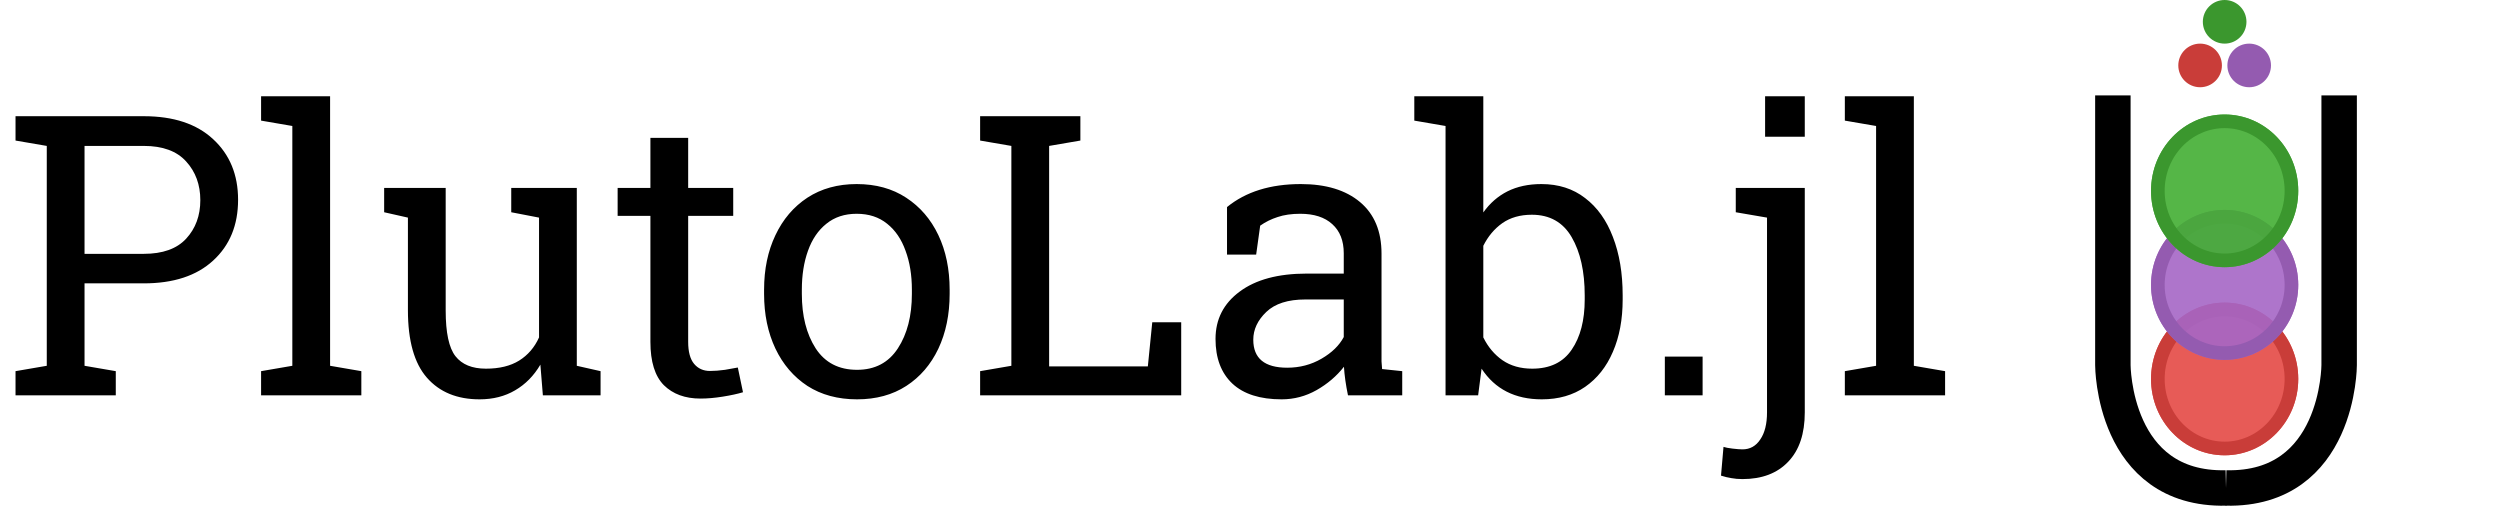 <svg width="917" height="192" viewBox="0 0 917 192" fill="none" xmlns="http://www.w3.org/2000/svg">
<g clip-path="url(#clip0)">
<g filter="url(#filter0_d)">
<ellipse cx="816" cy="135" rx="27" ry="28" fill="#E44A45" fill-opacity="0.9"/>
<path d="M840.5 135C840.5 149.17 829.446 160.5 816 160.5C802.554 160.5 791.5 149.17 791.5 135C791.5 120.83 802.554 109.5 816 109.5C829.446 109.5 840.5 120.83 840.5 135Z" stroke="#C93D39" stroke-width="5"/>
</g>
<path d="M5.695 145V136.141L17.156 134.172V53.523L5.695 51.555V42.625H52.734C63.656 42.625 72.141 45.438 78.188 51.062C84.281 56.688 87.328 64.094 87.328 73.281C87.328 82.562 84.281 89.992 78.188 95.57C72.141 101.148 63.656 103.938 52.734 103.938H31.008V134.172L42.469 136.141V145H5.695ZM31.008 93.109H52.734C59.672 93.109 64.852 91.258 68.273 87.555C71.742 83.805 73.477 79.094 73.477 73.422C73.477 67.75 71.742 63.016 68.273 59.219C64.852 55.422 59.672 53.523 52.734 53.523H31.008V93.109ZM95.766 145V136.141L107.227 134.172V46.211L95.766 44.242V35.312H121.078V134.172L132.539 136.141V145H95.766ZM175.922 146.477C167.672 146.477 161.227 143.828 156.586 138.531C151.945 133.234 149.625 124.984 149.625 113.781V79.82L140.906 77.852V68.922H163.477V113.922C163.477 122.031 164.672 127.609 167.062 130.656C169.453 133.703 173.18 135.227 178.242 135.227C183.164 135.227 187.219 134.242 190.406 132.273C193.641 130.258 196.078 127.422 197.719 123.766V79.82L187.523 77.852V68.922H211.57V134.172L220.289 136.141V145H199.125L198.211 133.75C195.82 137.828 192.727 140.969 188.93 143.172C185.18 145.375 180.844 146.477 175.922 146.477ZM256.922 146.195C251.297 146.195 246.82 144.555 243.492 141.273C240.211 137.945 238.57 132.648 238.57 125.383V79.188H226.547V68.922H238.57V50.57H252.422V68.922H268.945V79.188H252.422V125.383C252.422 129.039 253.148 131.734 254.602 133.469C256.055 135.203 258 136.07 260.438 136.07C262.078 136.07 263.906 135.93 265.922 135.648C267.938 135.32 269.508 135.039 270.633 134.805L272.531 143.875C270.516 144.484 268.031 145.023 265.078 145.492C262.172 145.961 259.453 146.195 256.922 146.195ZM314.367 146.477C307.336 146.477 301.266 144.836 296.156 141.555C291.094 138.227 287.18 133.656 284.414 127.844C281.648 121.984 280.266 115.305 280.266 107.805V106.258C280.266 98.758 281.648 92.102 284.414 86.289C287.18 80.43 291.094 75.836 296.156 72.508C301.266 69.18 307.289 67.516 314.227 67.516C321.258 67.516 327.305 69.18 332.367 72.508C337.477 75.836 341.414 80.406 344.18 86.219C346.945 92.031 348.328 98.711 348.328 106.258V107.805C348.328 115.352 346.945 122.055 344.18 127.914C341.414 133.727 337.5 138.273 332.438 141.555C327.375 144.836 321.352 146.477 314.367 146.477ZM314.367 135.648C320.93 135.648 325.922 133.023 329.344 127.773C332.766 122.523 334.477 115.867 334.477 107.805V106.258C334.477 100.914 333.703 96.156 332.156 91.984C330.656 87.766 328.406 84.461 325.406 82.07C322.406 79.633 318.68 78.414 314.227 78.414C309.82 78.414 306.117 79.633 303.117 82.07C300.117 84.461 297.867 87.766 296.367 91.984C294.867 96.156 294.117 100.914 294.117 106.258V107.805C294.117 115.867 295.805 122.523 299.18 127.773C302.602 133.023 307.664 135.648 314.367 135.648ZM359.508 145V136.141L370.969 134.172V53.523L359.508 51.555V42.625H396.281V51.555L384.82 53.523V134.383H421.031L422.648 118.211H433.266V145H359.508ZM470.109 146.477C462.188 146.477 456.164 144.555 452.039 140.711C447.914 136.82 445.852 131.359 445.852 124.328C445.852 117.109 448.805 111.32 454.711 106.961C460.617 102.555 468.82 100.352 479.32 100.352H492.891V92.898C492.891 88.305 491.484 84.742 488.672 82.211C485.906 79.68 481.992 78.414 476.93 78.414C473.742 78.414 470.977 78.812 468.633 79.609C466.289 80.359 464.156 81.414 462.234 82.773L460.758 93.391H450.07V75.953C456.961 70.328 465.984 67.516 477.141 67.516C486.375 67.516 493.617 69.719 498.867 74.125C504.117 78.531 506.742 84.836 506.742 93.039V129.672C506.742 130.656 506.742 131.617 506.742 132.555C506.789 133.492 506.859 134.43 506.953 135.367L514.336 136.141V145H494.438C493.641 141.156 493.148 137.664 492.961 134.523C490.289 137.945 486.938 140.805 482.906 143.102C478.922 145.352 474.656 146.477 470.109 146.477ZM472.148 134.875C476.742 134.875 480.938 133.773 484.734 131.57C488.531 129.367 491.25 126.719 492.891 123.625V109.844H478.828C472.453 109.844 467.672 111.367 464.484 114.414C461.297 117.461 459.703 120.859 459.703 124.609C459.703 131.453 463.852 134.875 472.148 134.875ZM565.523 146.477C555.727 146.477 548.367 142.727 543.445 135.227L542.18 145H530.227V46.211L518.766 44.242V35.312H544.078V77.922C546.469 74.547 549.422 71.969 552.938 70.188C556.5 68.406 560.648 67.516 565.383 67.516C571.664 67.516 577.008 69.227 581.414 72.648C585.867 76.023 589.266 80.781 591.609 86.922C594 93.062 595.195 100.211 595.195 108.367V109.844C595.195 117.156 594 123.555 591.609 129.039C589.266 134.523 585.867 138.812 581.414 141.906C577.008 144.953 571.711 146.477 565.523 146.477ZM562.008 135.227C568.523 135.227 573.352 132.906 576.492 128.266C579.68 123.625 581.273 117.484 581.273 109.844V108.367C581.273 99.602 579.68 92.477 576.492 86.992C573.305 81.508 568.43 78.766 561.867 78.766C557.602 78.766 553.992 79.797 551.039 81.859C548.133 83.922 545.812 86.688 544.078 90.156V123.766C545.812 127.281 548.156 130.07 551.109 132.133C554.109 134.195 557.742 135.227 562.008 135.227ZM610.664 145V130.797H624.516V145H610.664ZM639.141 175.727C637.641 175.727 636.281 175.609 635.062 175.375C633.844 175.188 632.578 174.883 631.266 174.461L632.18 163.914C632.836 164.148 633.938 164.359 635.484 164.547C637.078 164.734 638.297 164.828 639.141 164.828C641.906 164.828 644.086 163.609 645.68 161.172C647.32 158.781 648.141 155.477 648.141 151.258V79.82L636.68 77.852V68.922H661.992V151.258C661.992 159.086 659.977 165.109 655.945 169.328C651.914 173.594 646.312 175.727 639.141 175.727ZM647.438 50.148V35.312H661.992V50.148H647.438ZM676.688 145V136.141L688.148 134.172V46.211L676.688 44.242V35.312H702V134.172L713.461 136.141V145H676.688Z" fill="black"/>
<g filter="url(#filter1_d)">
<ellipse cx="816" cy="100.5" rx="27" ry="27.5" fill="#A666C6" fill-opacity="0.9"/>
<path d="M840.5 100.5C840.5 114.351 829.488 125.5 816 125.5C802.512 125.5 791.5 114.351 791.5 100.5C791.5 86.649 802.512 75.5 816 75.5C829.488 75.5 840.5 86.649 840.5 100.5Z" stroke="#945BB0" stroke-width="5"/>
</g>
<g filter="url(#filter2_d)">
<ellipse cx="816" cy="66" rx="27" ry="28" fill="#43AE34" fill-opacity="0.9"/>
<path d="M840.5 66C840.5 80.17 829.446 91.5 816 91.5C802.554 91.5 791.5 80.17 791.5 66C791.5 51.83 802.554 40.5 816 40.5C829.446 40.5 840.5 51.83 840.5 66Z" stroke="#3B972E" stroke-width="5"/>
</g>
<circle cx="807" cy="24" r="8" fill="#C93D39"/>
<path d="M824 8C824 12.418 820.418 16 816 16C811.582 16 808 12.418 808 8C808 3.582 811.582 0 816 0C820.418 0 824 3.582 824 8Z" fill="#3B972E"/>
<circle cx="825" cy="24" r="8" fill="#945BB0"/>
<path d="M775 35V133.932C775 133.932 775 179.915 816.5 178.986" stroke="black" stroke-width="13"/>
<path d="M858 35V133.932C858 133.932 858 179.915 816.5 178.986" stroke="black" stroke-width="13"/>
</g>
<defs>
<filter id="filter0_d" x="785" y="107" width="62" height="64" filterUnits="userSpaceOnUse" color-interpolation-filters="sRGB">
<feFlood flood-opacity="0" result="BackgroundImageFix"/>
<feColorMatrix in="SourceAlpha" type="matrix" values="0 0 0 0 0 0 0 0 0 0 0 0 0 0 0 0 0 0 127 0"/>
<feOffset dy="4"/>
<feGaussianBlur stdDeviation="2"/>
<feColorMatrix type="matrix" values="0 0 0 0 0 0 0 0 0 0 0 0 0 0 0 0 0 0 0.25 0"/>
<feBlend mode="normal" in2="BackgroundImageFix" result="effect1_dropShadow"/>
<feBlend mode="normal" in="SourceGraphic" in2="effect1_dropShadow" result="shape"/>
</filter>
<filter id="filter1_d" x="785" y="73" width="62" height="63" filterUnits="userSpaceOnUse" color-interpolation-filters="sRGB">
<feFlood flood-opacity="0" result="BackgroundImageFix"/>
<feColorMatrix in="SourceAlpha" type="matrix" values="0 0 0 0 0 0 0 0 0 0 0 0 0 0 0 0 0 0 127 0"/>
<feOffset dy="4"/>
<feGaussianBlur stdDeviation="2"/>
<feColorMatrix type="matrix" values="0 0 0 0 0 0 0 0 0 0 0 0 0 0 0 0 0 0 0.25 0"/>
<feBlend mode="normal" in2="BackgroundImageFix" result="effect1_dropShadow"/>
<feBlend mode="normal" in="SourceGraphic" in2="effect1_dropShadow" result="shape"/>
</filter>
<filter id="filter2_d" x="785" y="38" width="62" height="64" filterUnits="userSpaceOnUse" color-interpolation-filters="sRGB">
<feFlood flood-opacity="0" result="BackgroundImageFix"/>
<feColorMatrix in="SourceAlpha" type="matrix" values="0 0 0 0 0 0 0 0 0 0 0 0 0 0 0 0 0 0 127 0"/>
<feOffset dy="4"/>
<feGaussianBlur stdDeviation="2"/>
<feColorMatrix type="matrix" values="0 0 0 0 0 0 0 0 0 0 0 0 0 0 0 0 0 0 0.25 0"/>
<feBlend mode="normal" in2="BackgroundImageFix" result="effect1_dropShadow"/>
<feBlend mode="normal" in="SourceGraphic" in2="effect1_dropShadow" result="shape"/>
</filter>
<clipPath id="clip0">
<rect width="917" height="192" fill="white"/>
</clipPath>
</defs>
</svg>
